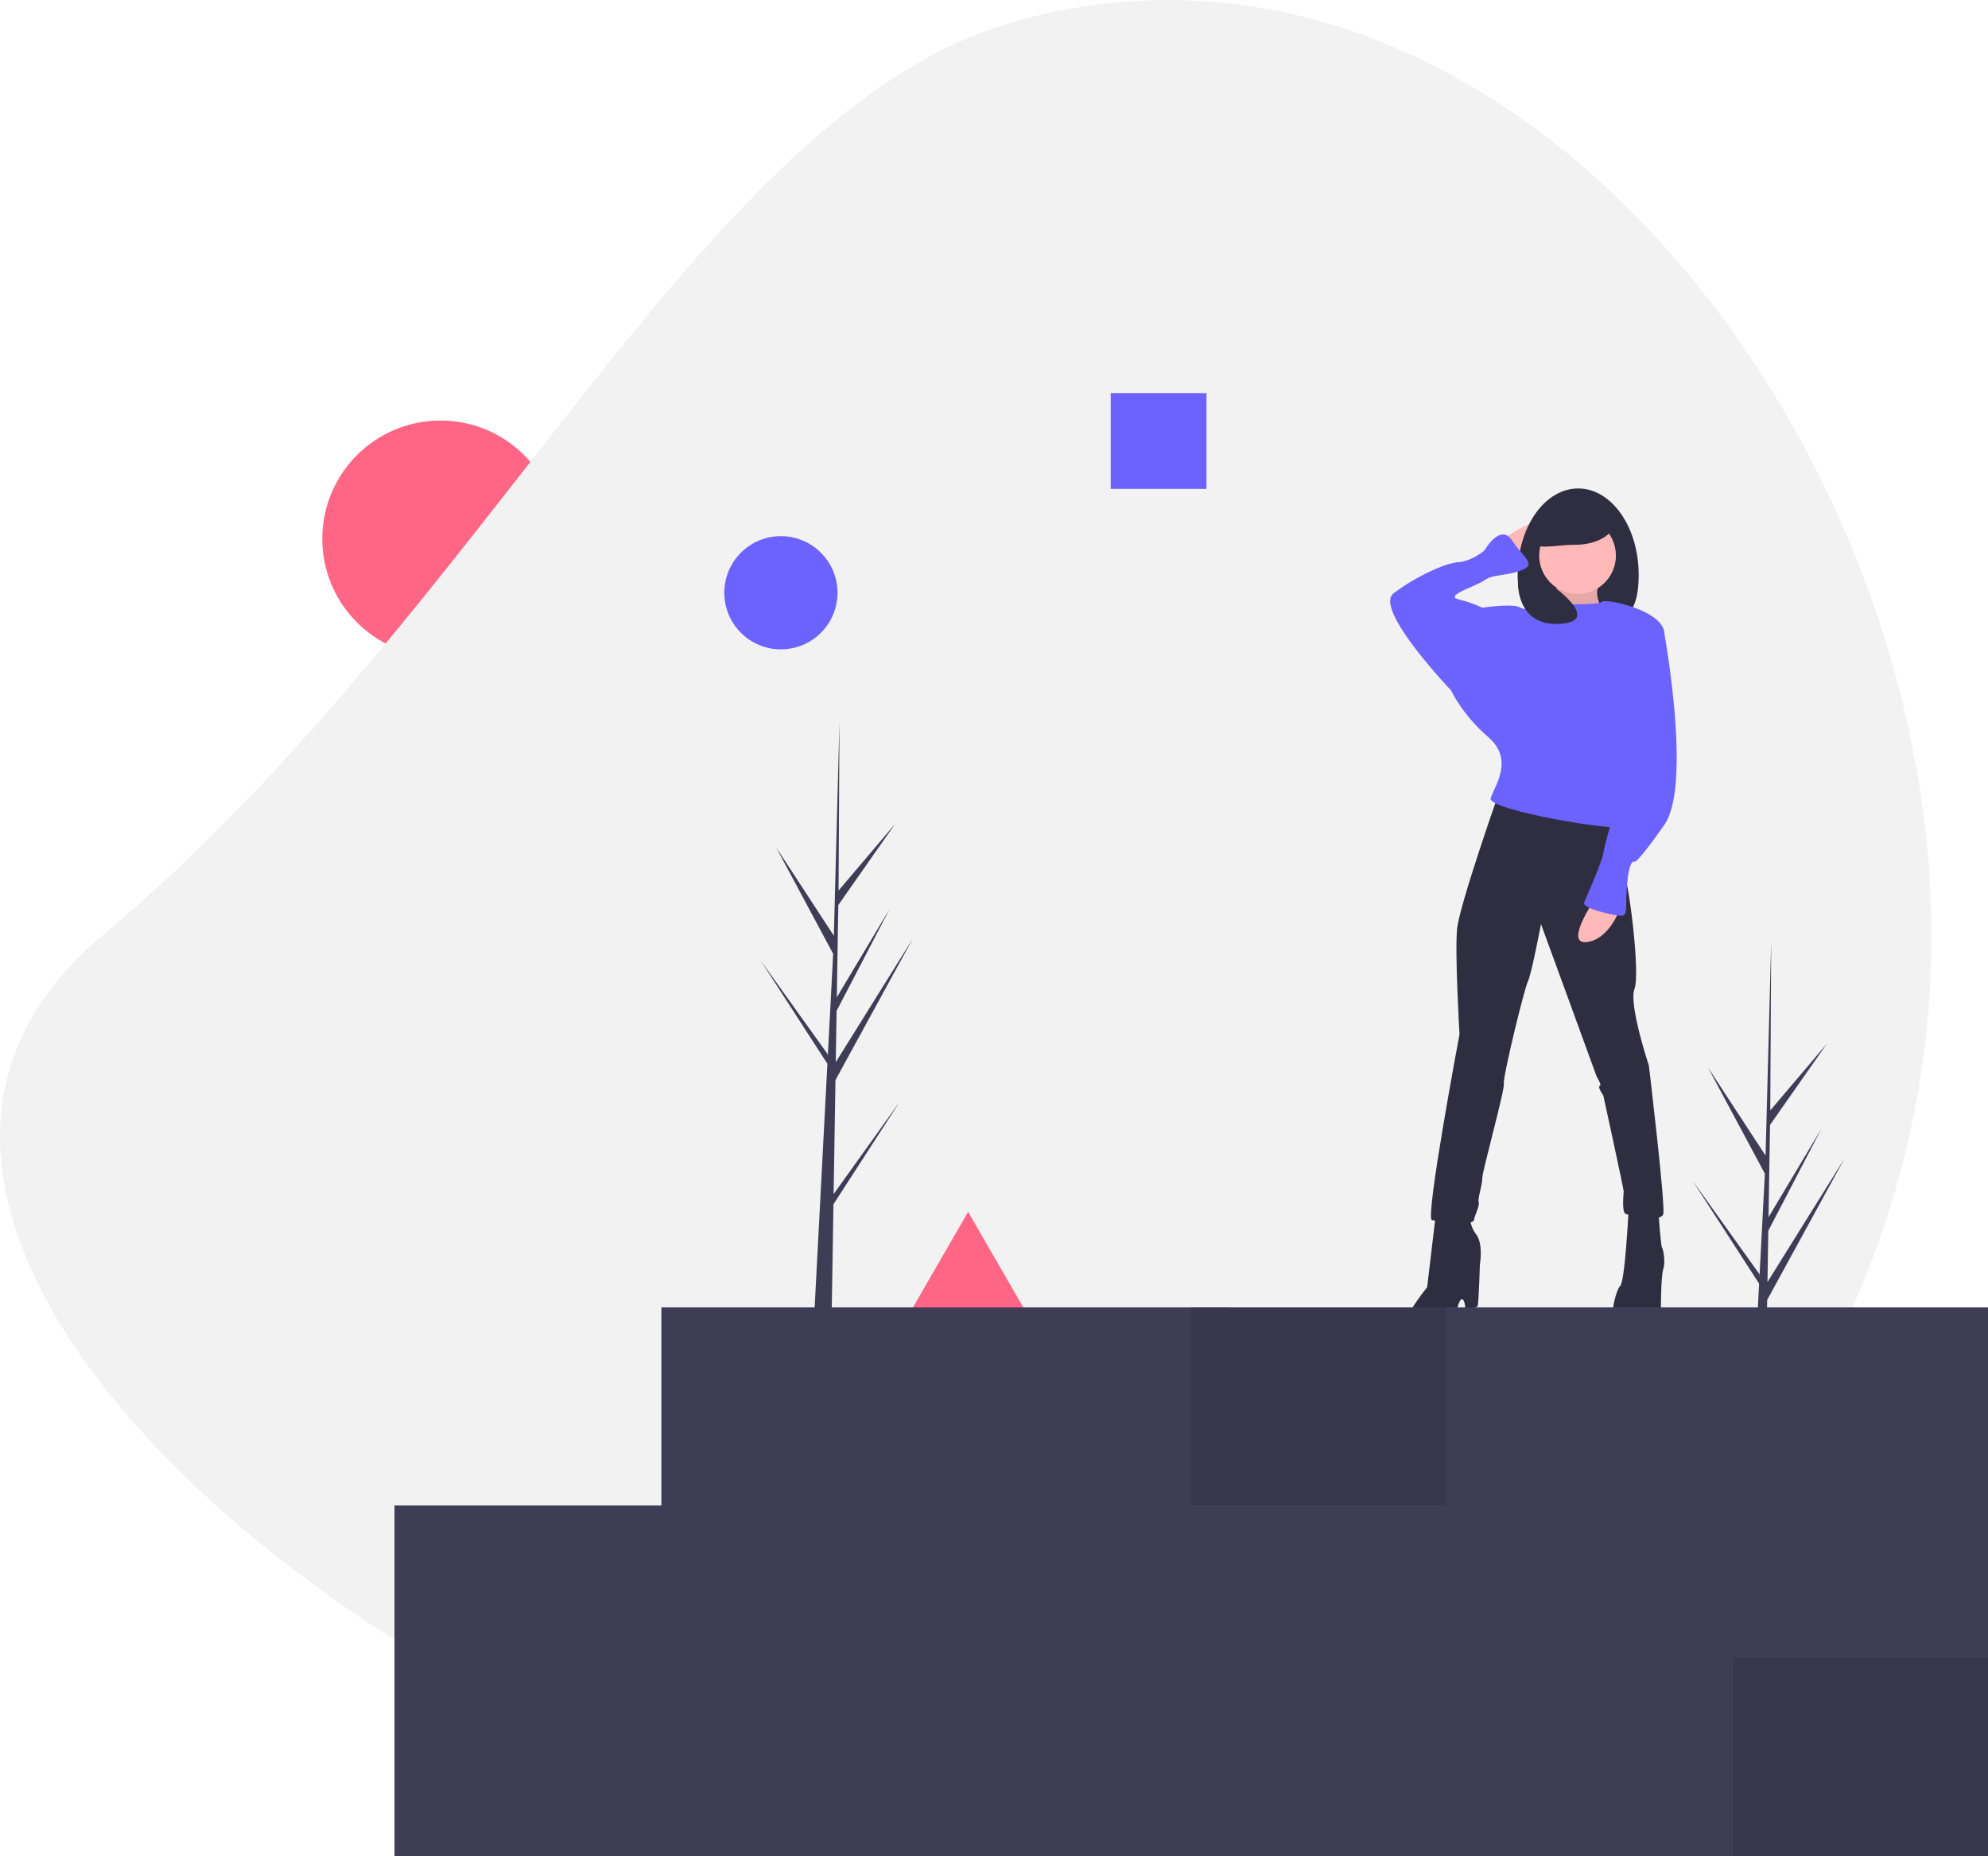 <svg id="b4944583-c201-42f9-8df3-05d47b6498e7"
     data-name="Layer 1"
     xmlns="http://www.w3.org/2000/svg"
     width="913.223"
     height="852.58"
     viewBox="0 0 913.223 852.58"
><title>everyday design</title>
  <circle cx="202.37"
          cy="247.491"
          r="54.315"
          fill="#ff6584"
  />
  <path d="M1030.611,453.29c0,231.96-188.04,420-420,420s-597.995-271.262-420-420c179.135-149.69,275.342-379.906,420-420C834.144-28.665,1030.611,221.331,1030.611,453.29Z"
        transform="translate(-143.389 -23.71)"
        fill="#f2f2f2"
  />
  <polygon points="444.723 556.681 457.973 579.631 471.223 602.58 444.723 602.58 418.223 602.58 431.473 579.631 444.723 556.681"
           fill="#ff6584"
  />
  <path d="M833.659,271.49s17.618-12.663,19.82-6.607-13.213,17.067-13.213,17.067Z"
        transform="translate(-143.389 -23.71)"
        fill="#ffb9b9"
  />
  <path d="M896.147,287.732c0,21.892-9.426,22.573-24.781,22.573s-30.825-.68-30.825-22.573,12.448-39.64,27.803-39.64S896.147,265.839,896.147,287.732Z"
        transform="translate(-143.389 -23.71)"
        fill="#2f2e41"
  />
  <path d="M858.434,287.456s2.202,16.517-8.258,17.618,34.134,4.404,34.134,4.404-11.562-10.46-5.505-18.719S858.434,287.456,858.434,287.456Z"
        transform="translate(-143.389 -23.71)"
        fill="#ffb9b9"
  />
  <path d="M858.434,287.456s2.202,16.517-8.258,17.618,34.134,4.404,34.134,4.404-11.562-10.46-5.505-18.719S858.434,287.456,858.434,287.456Z"
        transform="translate(-143.389 -23.71)"
        opacity="0.1"
  />
  <path d="M802.828,582.551l-3.854,32.482s-19.269,23.674-7.157,22.022,19.82-3.303,19.82-5.505,1.652-11.011,3.303-11.011,1.652,6.056,1.652,6.056a50.926,50.926,0,0,0,5.505-2.753c.551-.551,1.101-19.269,1.101-19.269s1.652-9.359-1.652-13.764-2.753-8.258-2.753-8.258Z"
        transform="translate(-143.389 -23.71)"
        fill="#2f2e41"
  />
  <path d="M891.467,580.349s-1.652,32.482-3.854,34.134-8.258,25.325,2.753,22.022,15.966-6.607,15.966-8.809,0-17.618,1.101-20.921,0-9.359-.551-9.91-1.652-15.966-1.652-15.966Z"
        transform="translate(-143.389 -23.71)"
        fill="#2f2e41"
  />
  <path d="M831.457,389.308s-17.618,50.1-18.719,61.111,1.101,48.448,1.101,48.448-15.966,84.785-12.663,85.335,18.719,2.753,19.269,0,2.753-6.607,2.202-8.258,1.652-7.708,1.652-11.011,10.46-40.741,9.91-43.493,9.359-43.493,11.011-46.797,6.056-26.426,6.056-26.426,24.775,67.718,25.325,69.369,2.753,4.404,1.652,4.955,1.652,4.404,1.652,4.404,9.359,42.943,9.359,44.044-1.101,9.91,1.101,10.46,15.966,3.854,17.067,0-6.607-68.268-6.607-68.268-9.359-28.078-6.607-35.235-2.753-50.1-4.955-53.403S886.512,401.42,886.512,401.42Z"
        transform="translate(-143.389 -23.71)"
        fill="#2f2e41"
  />
  <circle cx="724.68"
          cy="255.213"
          r="17.618"
          fill="#ffb9b9"
  />
  <path d="M858.434,301.22s19.82.551,20.921-1.101,28.629,3.854,28.629,14.865-15.966,53.954-15.966,53.954-6.056,30.831-4.404,34.134-61.111-7.157-59.459-12.663,11.011-17.618-1.101-28.078-17.067-21.471-17.067-21.471l14.314-37.988s14.314-2.202,17.618,0S858.434,301.22,858.434,301.22Z"
        transform="translate(-143.389 -23.71)"
        fill="#6c63ff"
  />
  <path d="M813.839,343.612l-3.854-2.753s-35.786-37.437-26.426-44.595,23.123-13.764,29.73-14.314,12.112-5.505,12.112-5.505,7.157-12.663,12.663-4.404,11.562,11.011,3.854,13.764-12.663,1.652-16.516,4.404-18.719,7.157-12.112,8.809a59.094,59.094,0,0,1,11.011,3.854l7.157,12.663Z"
        transform="translate(-143.389 -23.71)"
        fill="#6c63ff"
  />
  <path d="M876.052,436.655s-14.314,20.921-3.854,19.82,15.415-15.415,15.415-15.415Z"
        transform="translate(-143.389 -23.71)"
        fill="#ffb9b9"
  />
  <path d="M904.13,312.231l3.854,2.753s12.663,69.369,0,87.537-13.764,17.067-13.764,17.067-2.202-1.652-3.303,9.359.551,15.415-2.753,15.415-18.168-3.303-17.067-6.056,8.258-18.719,8.809-22.573,3.303-12.663,4.404-17.618-4.955-7.708-2.202-18.168,6.607-29.179,6.607-33.033S904.13,312.231,904.13,312.231Z"
        transform="translate(-143.389 -23.71)"
        fill="#6c63ff"
  />
  <path d="M885.136,263.232c0,5.929-8.134,10.736-18.168,10.736s-19.269,3.176-19.269-2.753,9.235-18.719,19.269-18.719S885.136,257.303,885.136,263.232Z"
        transform="translate(-143.389 -23.71)"
        fill="#2f2e41"
  />
  <path d="M840.706,291.447s-.742,19.958,19.091,18.857-2.68-17.06-2.68-17.06Z"
        transform="translate(-143.389 -23.71)"
        fill="#2f2e41"
  />
  <polygon points="382.936 548.542 383.788 496.142 419.223 431.315 383.921 487.922 384.304 464.361 408.725 417.459 384.405 458.126 384.405 458.126 385.094 415.75 411.245 378.41 385.202 409.086 385.632 331.383 382.929 434.248 383.151 430.004 356.563 389.307 382.725 438.15 380.247 485.477 380.173 484.221 349.522 441.393 380.081 488.658 379.771 494.577 379.715 494.666 379.741 495.152 373.455 615.224 381.853 615.224 382.861 553.204 413.344 506.055 382.936 548.542"
           fill="#3f3d56"
  />
  <polygon points="810.936 649.542 811.788 597.142 847.223 532.315 811.921 588.922 812.304 565.361 836.725 518.459 812.405 559.126 812.405 559.126 813.094 516.75 839.245 479.41 813.202 510.086 813.632 432.383 810.929 535.248 811.151 531.004 784.563 490.307 810.725 539.15 808.247 586.477 808.173 585.221 777.522 542.393 808.081 589.658 807.771 595.577 807.715 595.666 807.741 596.152 801.455 716.224 809.853 716.224 810.861 654.204 841.344 607.055 810.936 649.542"
           fill="#3f3d56"
  />
  <rect x="547.223"
        y="600.58"
        width="366"
        height="252"
        fill="#3f3d56"
  />
  <polygon points="303.817 600.58 303.817 691.58 181.223 691.58 181.223 852.58 564.723 852.58 564.723 600.58 303.817 600.58"
           fill="#3f3d56"
  />
  <rect x="547.223"
        y="600.58"
        width="117"
        height="91"
        opacity="0.1"
  />
  <rect x="796.223"
        y="761.58"
        width="117"
        height="91"
        opacity="0.1"
  />
  <circle cx="358.723"
          cy="272.29"
          r="26"
          fill="#6c63ff"
  />
  <rect x="510.223"
        y="180.58"
        width="44"
        height="44"
        fill="#6c63ff"
  />
</svg>
